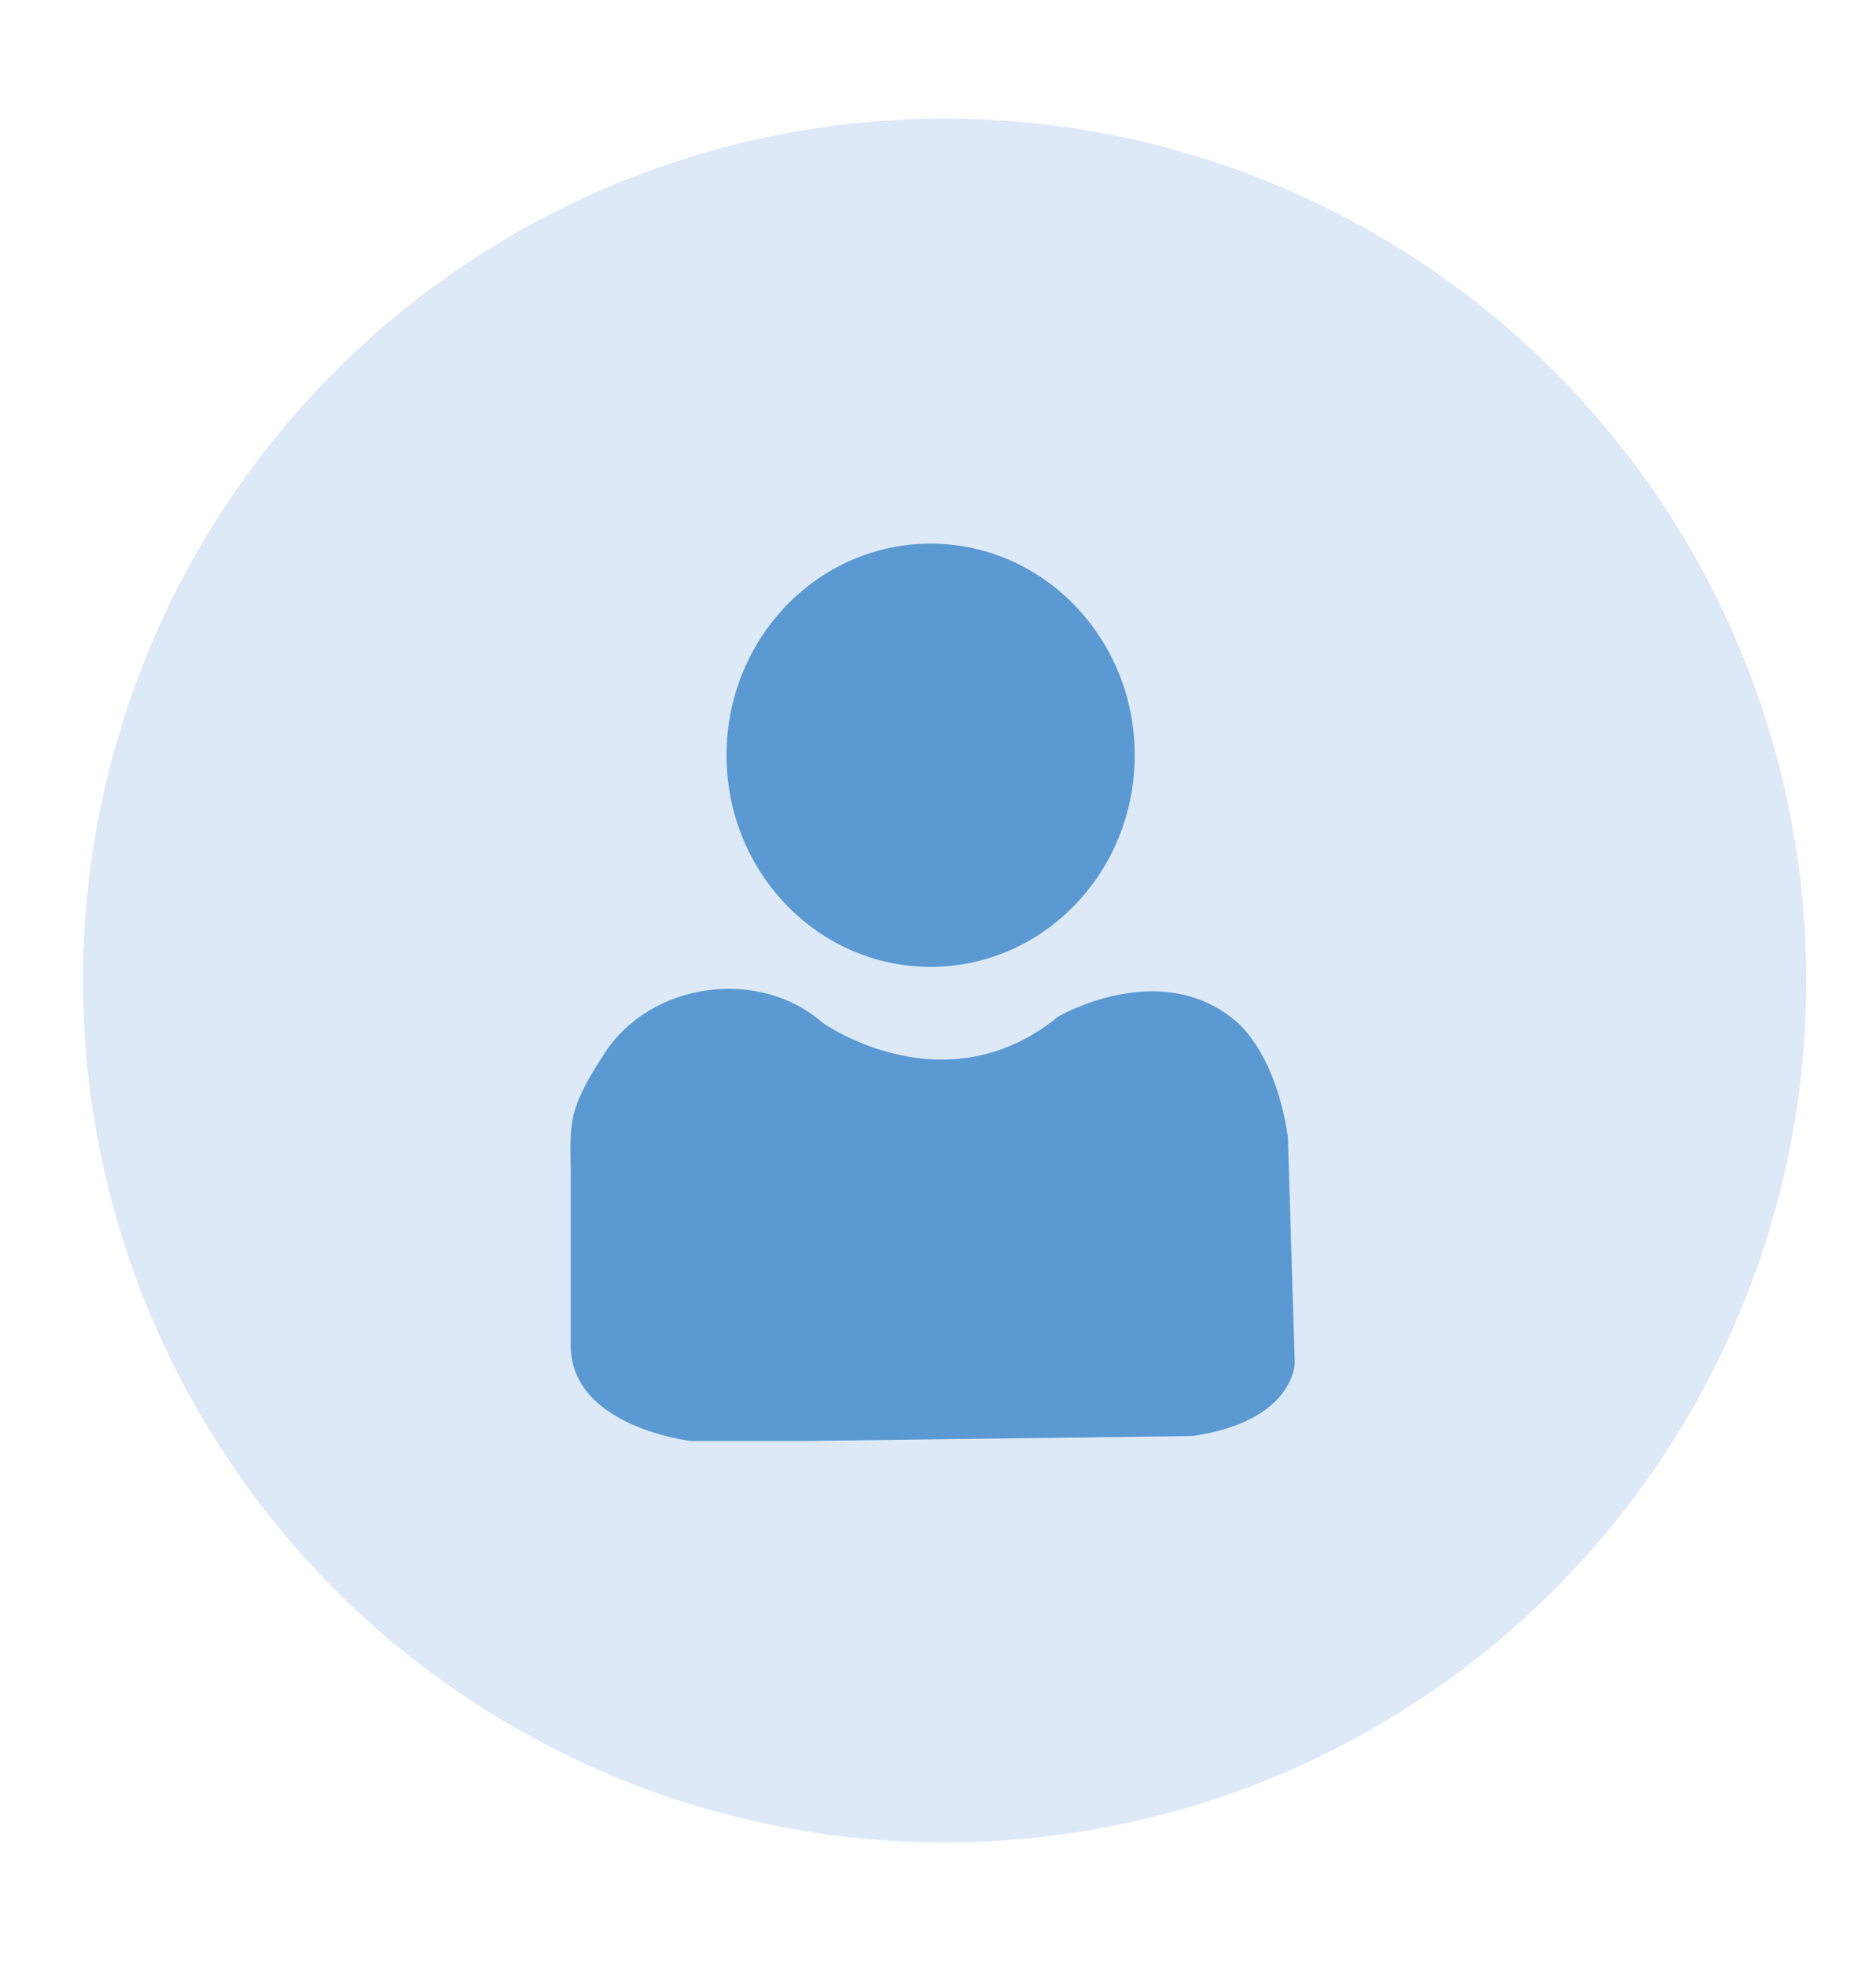 <?xml version="1.0" encoding="utf-8"?>
<!-- Generator: Adobe Illustrator 24.3.0, SVG Export Plug-In . SVG Version: 6.00 Build 0)  -->
<svg version="1.1" id="Layer_1" xmlns="http://www.w3.org/2000/svg" xmlns:xlink="http://www.w3.org/1999/xlink" x="0px" y="0px"
	 viewBox="0 0 272.16 285.12" style="enable-background:new 0 0 272.16 285.12;" xml:space="preserve">
<style type="text/css">
	.st0{fill:#DDE9F7;}
	.st1{fill:#5B99D2;}
</style>
<g>
	<circle class="st0" cx="137.04" cy="142.2" r="125"/>
	<g>
		<ellipse class="st1" cx="135.01" cy="109.53" rx="29.61" ry="30.69"/>
		<path class="st1" d="M119.34,148.32c0,0,17.64,12.6,34.2-0.9c0,0,14.4-8.46,25.38,0.36c0,0,6.02,4.14,7.92,17.1l1,32.76
			c0,0,0,8.46-14.86,10.62l-56.52,0.72h-16.2c0,0-17.28-1.98-17.46-13.68c0-4.95,0-9.9,0-14.86c0-3.52,0-7.05,0-10.57
			c0-3.14-0.3-6.29,0.74-9.32c0.94-2.75,2.56-5.31,4.13-7.75C94.33,142.45,110.07,140.19,119.34,148.32z"/>
	</g>
</g>
</svg>
